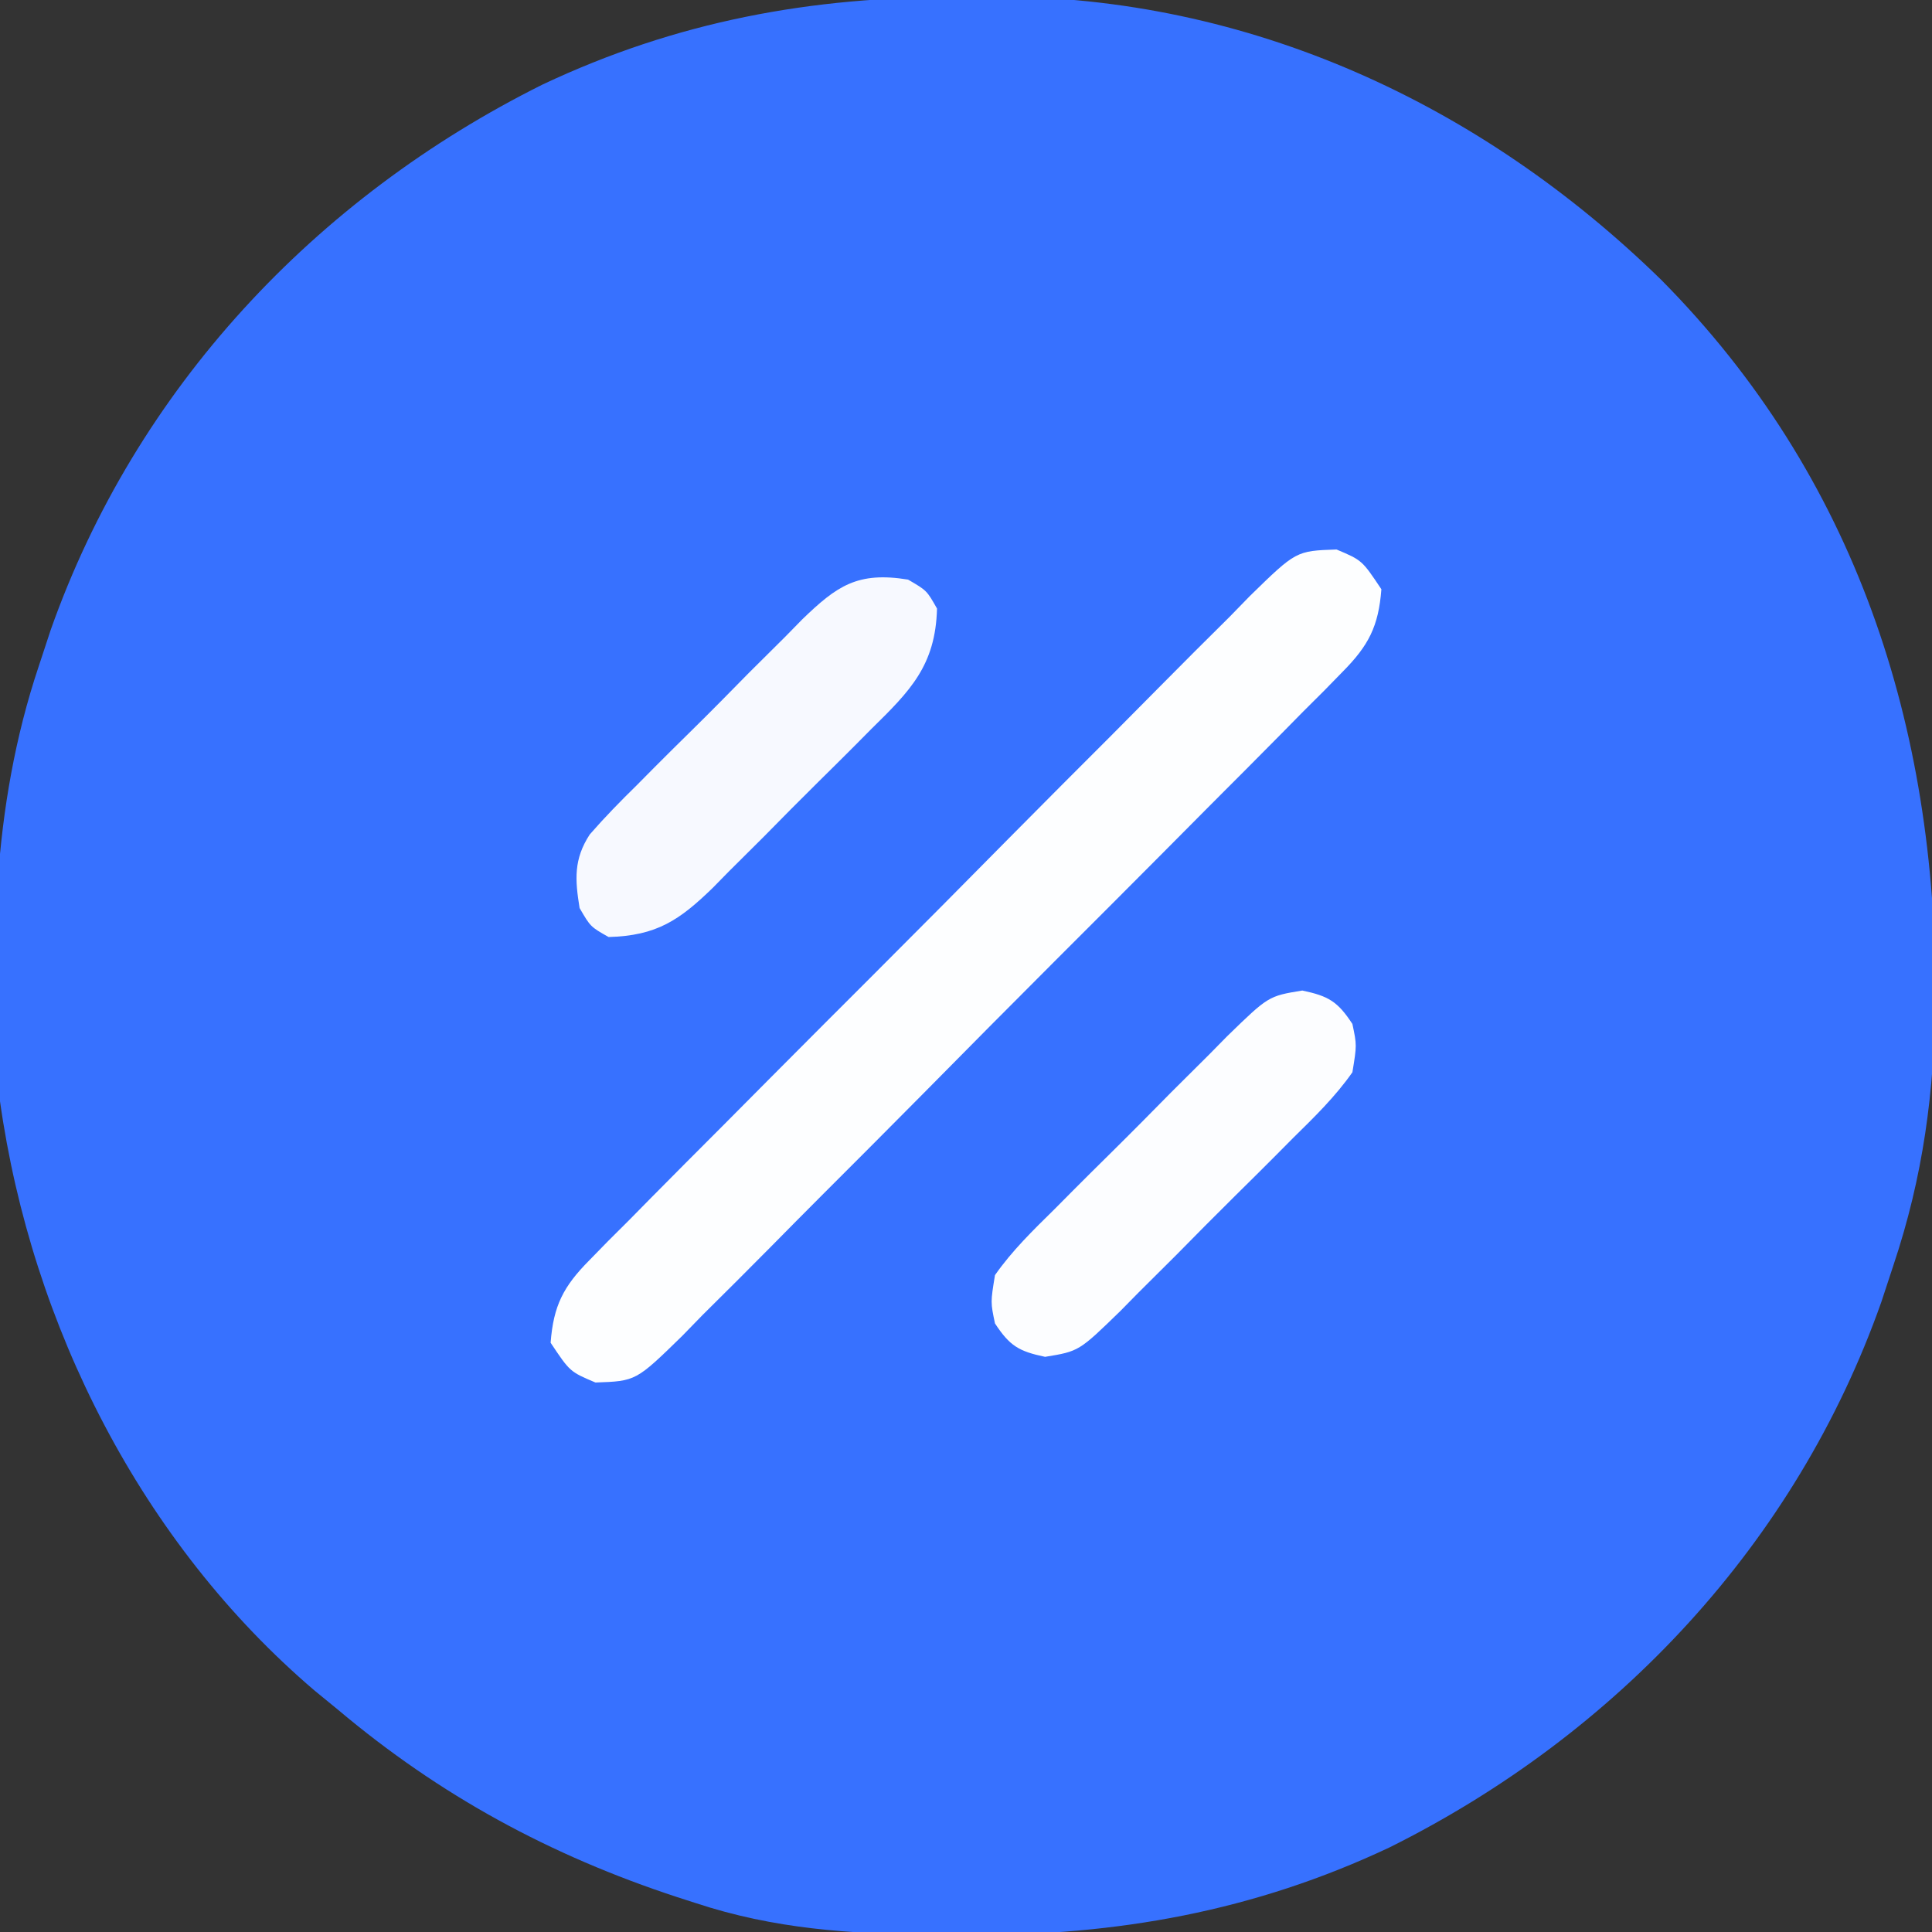 <?xml version="1.0" encoding="UTF-8"?>
<svg version="1.1" xmlns="http://www.w3.org/2000/svg" width="200" height="200">
<rect width="100%" height="100%" fill="#333333" stroke="none"/>
<path d="M0 0 C1.831 -0.024 1.831 -0.024 3.699 -0.049 C30.064 -0.063 54.1 11.07 72.75 29.312 C92.866 49.627 101.185 75.478 101.116 103.624 C100.976 113.407 99.85 122.052 96.75 131.312 C96.338 132.565 95.925 133.818 95.5 135.109 C86.679 160.068 68.129 179.843 44.586 191.559 C30.574 198.171 16.361 200.698 0.938 200.625 C-0.304 200.619 -1.545 200.614 -2.823 200.608 C-11.375 200.494 -19.081 200.009 -27.25 197.312 C-27.883 197.109 -28.515 196.905 -29.167 196.694 C-42.247 192.401 -53.687 186.211 -64.25 177.312 C-65.051 176.658 -65.851 176.003 -66.676 175.328 C-84.585 160.065 -95.977 137.565 -99.25 114.312 C-100.323 99.034 -100.135 83.905 -95.25 69.312 C-94.838 68.06 -94.425 66.807 -94 65.516 C-85.177 40.554 -66.629 20.791 -43.09 9.066 C-29.187 2.504 -15.296 -0.04 0 0 Z " fill="#3771FF" transform="translate(99.25,-0.312)"/>
<path d="M0 0 C2.642 1.117 2.642 1.117 4.642 4.117 C4.35 7.954 3.315 9.946 0.639 12.648 C-0.002 13.305 -0.643 13.961 -1.303 14.637 C-2.363 15.692 -2.363 15.692 -3.445 16.769 C-4.557 17.899 -4.557 17.899 -5.692 19.052 C-8.147 21.54 -10.617 24.013 -13.089 26.484 C-14.8 28.206 -16.51 29.927 -18.22 31.649 C-21.807 35.256 -25.402 38.854 -29.002 42.447 C-33.62 47.059 -38.213 51.696 -42.799 56.34 C-46.324 59.902 -49.864 63.447 -53.41 66.989 C-55.11 68.692 -56.805 70.401 -58.494 72.116 C-60.855 74.508 -63.236 76.877 -65.625 79.242 C-66.322 79.957 -67.018 80.673 -67.736 81.411 C-72.527 86.088 -72.527 86.088 -76.717 86.234 C-79.358 85.117 -79.358 85.117 -81.358 82.117 C-81.067 78.28 -80.032 76.288 -77.355 73.586 C-76.715 72.93 -76.074 72.274 -75.414 71.597 C-74.707 70.894 -74 70.19 -73.272 69.465 C-72.53 68.712 -71.789 67.959 -71.025 67.182 C-68.569 64.694 -66.1 62.222 -63.628 59.75 C-61.917 58.029 -60.206 56.307 -58.496 54.585 C-54.909 50.979 -51.314 47.381 -47.715 43.787 C-43.097 39.175 -38.504 34.538 -33.918 29.895 C-30.393 26.333 -26.852 22.787 -23.307 19.246 C-21.606 17.542 -19.911 15.833 -18.222 14.119 C-15.862 11.726 -13.48 9.357 -11.092 6.993 C-10.395 6.277 -9.698 5.561 -8.98 4.824 C-4.19 0.146 -4.19 0.146 0 0 Z " fill="#FDFEFF" transform="translate(138.358,56.883)"/>
<path d="M0 0 C1.938 1.125 1.938 1.125 3 3 C2.844 8.91 0.198 11.537 -3.793 15.457 C-4.668 16.34 -4.668 16.34 -5.562 17.24 C-6.795 18.477 -8.036 19.708 -9.281 20.933 C-11.181 22.807 -13.053 24.705 -14.924 26.607 C-16.129 27.809 -17.335 29.009 -18.543 30.207 C-19.099 30.774 -19.656 31.34 -20.229 31.924 C-23.65 35.244 -26.021 36.869 -31 37 C-32.875 35.938 -32.875 35.938 -34 34 C-34.48 31.054 -34.62 28.953 -32.95 26.384 C-31.398 24.603 -29.774 22.942 -28.086 21.289 C-27.175 20.37 -27.175 20.37 -26.246 19.431 C-24.96 18.142 -23.667 16.86 -22.367 15.584 C-20.382 13.631 -18.43 11.648 -16.48 9.66 C-15.226 8.41 -13.969 7.161 -12.711 5.914 C-12.129 5.32 -11.548 4.727 -10.949 4.115 C-7.358 0.645 -5.234 -0.852 0 0 Z " fill="#F7F9FF" transform="translate(94,60)"/>
<path d="M0 0 C2.718 0.572 3.662 1.133 5.186 3.46 C5.646 5.646 5.646 5.646 5.186 8.46 C3.404 11.005 1.229 13.117 -0.982 15.292 C-1.614 15.928 -2.245 16.565 -2.896 17.221 C-4.234 18.562 -5.579 19.898 -6.929 21.227 C-8.994 23.265 -11.03 25.328 -13.066 27.395 C-14.369 28.696 -15.675 29.995 -16.982 31.292 C-17.894 32.22 -17.894 32.22 -18.826 33.166 C-23.123 37.347 -23.123 37.347 -26.627 37.919 C-29.346 37.348 -30.289 36.787 -31.814 34.46 C-32.273 32.273 -32.273 32.273 -31.814 29.46 C-30.032 26.914 -27.856 24.802 -25.646 22.628 C-25.014 21.991 -24.382 21.354 -23.731 20.699 C-22.393 19.357 -21.048 18.022 -19.698 16.692 C-17.634 14.655 -15.597 12.591 -13.562 10.524 C-12.258 9.224 -10.953 7.925 -9.646 6.628 C-9.037 6.009 -8.429 5.39 -7.802 4.753 C-3.505 0.573 -3.505 0.573 0 0 Z " fill="#FCFDFF" transform="translate(134.814,102.54)"/>
</svg>
